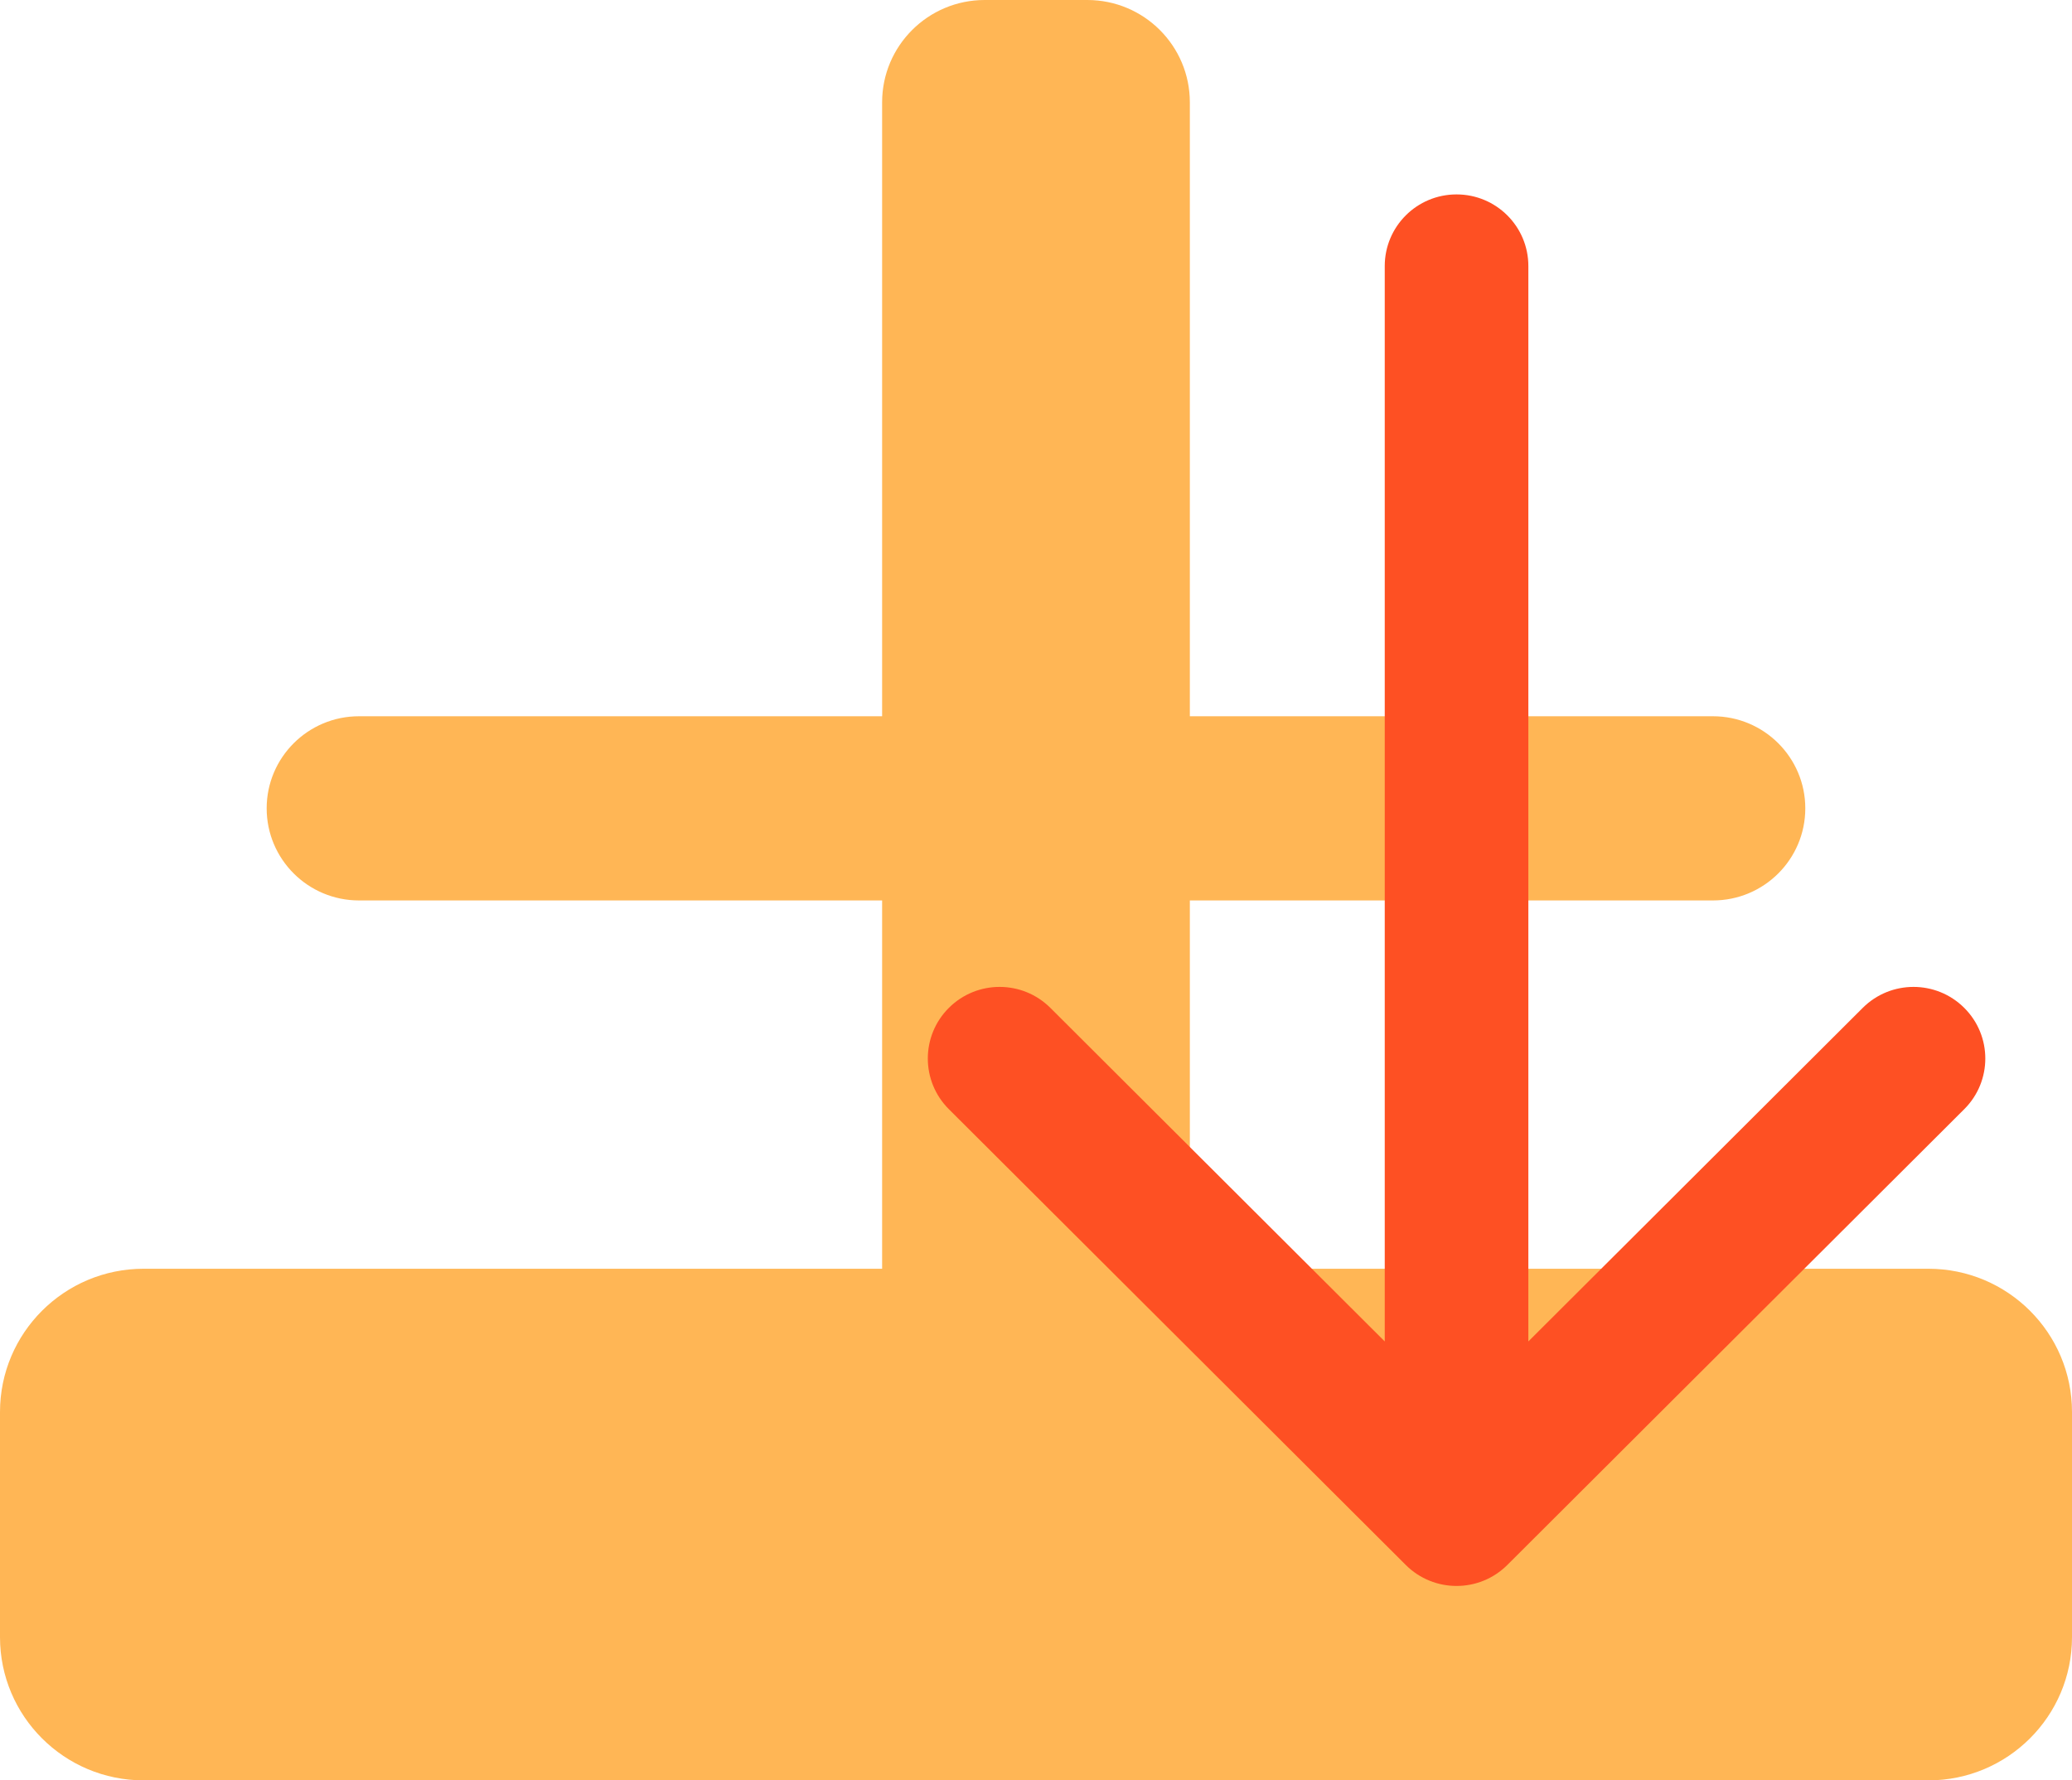 <svg width="64" height="55" viewBox="0 0 64 55" fill="none" xmlns="http://www.w3.org/2000/svg">
<path d="M59.564 39.195H4.436C1.986 39.195 0 41.177 0 43.621V50.575C0 53.019 1.986 55 4.436 55H59.564C62.014 55 64 53.019 64 50.575V43.621C64 41.177 62.014 39.195 59.564 39.195Z" fill="#FFB655"/>
<path d="M33.584 0H30.415C28.666 0 27.247 1.415 27.247 3.161V42.989C27.247 44.734 28.666 46.149 30.415 46.149H33.584C35.334 46.149 36.752 44.734 36.752 42.989V3.161C36.752 1.415 35.334 0 33.584 0Z" fill="#FFB655"/>
<path d="M52.91 27.817C54.485 27.817 55.762 26.543 55.762 24.972C55.762 23.401 54.485 22.127 52.91 22.127L11.088 22.127C9.514 22.127 8.237 23.401 8.237 24.972C8.237 26.543 9.514 27.817 11.088 27.817L52.91 27.817Z" fill="#FFB655"/>
<path d="M43.422 48.346C44.288 49.21 45.692 49.21 46.558 48.346L60.672 34.265C61.539 33.401 61.539 32 60.672 31.136C59.806 30.272 58.402 30.272 57.536 31.136L44.99 43.653L32.444 31.136C31.578 30.272 30.174 30.272 29.308 31.136C28.442 32 28.442 33.401 29.308 34.265L43.422 48.346ZM47.208 8.219C47.208 6.996 46.215 6.006 44.99 6.006C43.765 6.006 42.772 6.996 42.772 8.219H47.208ZM47.208 46.782V8.219H42.772V46.782H47.208Z" fill="#FE5023"/>
</svg>
